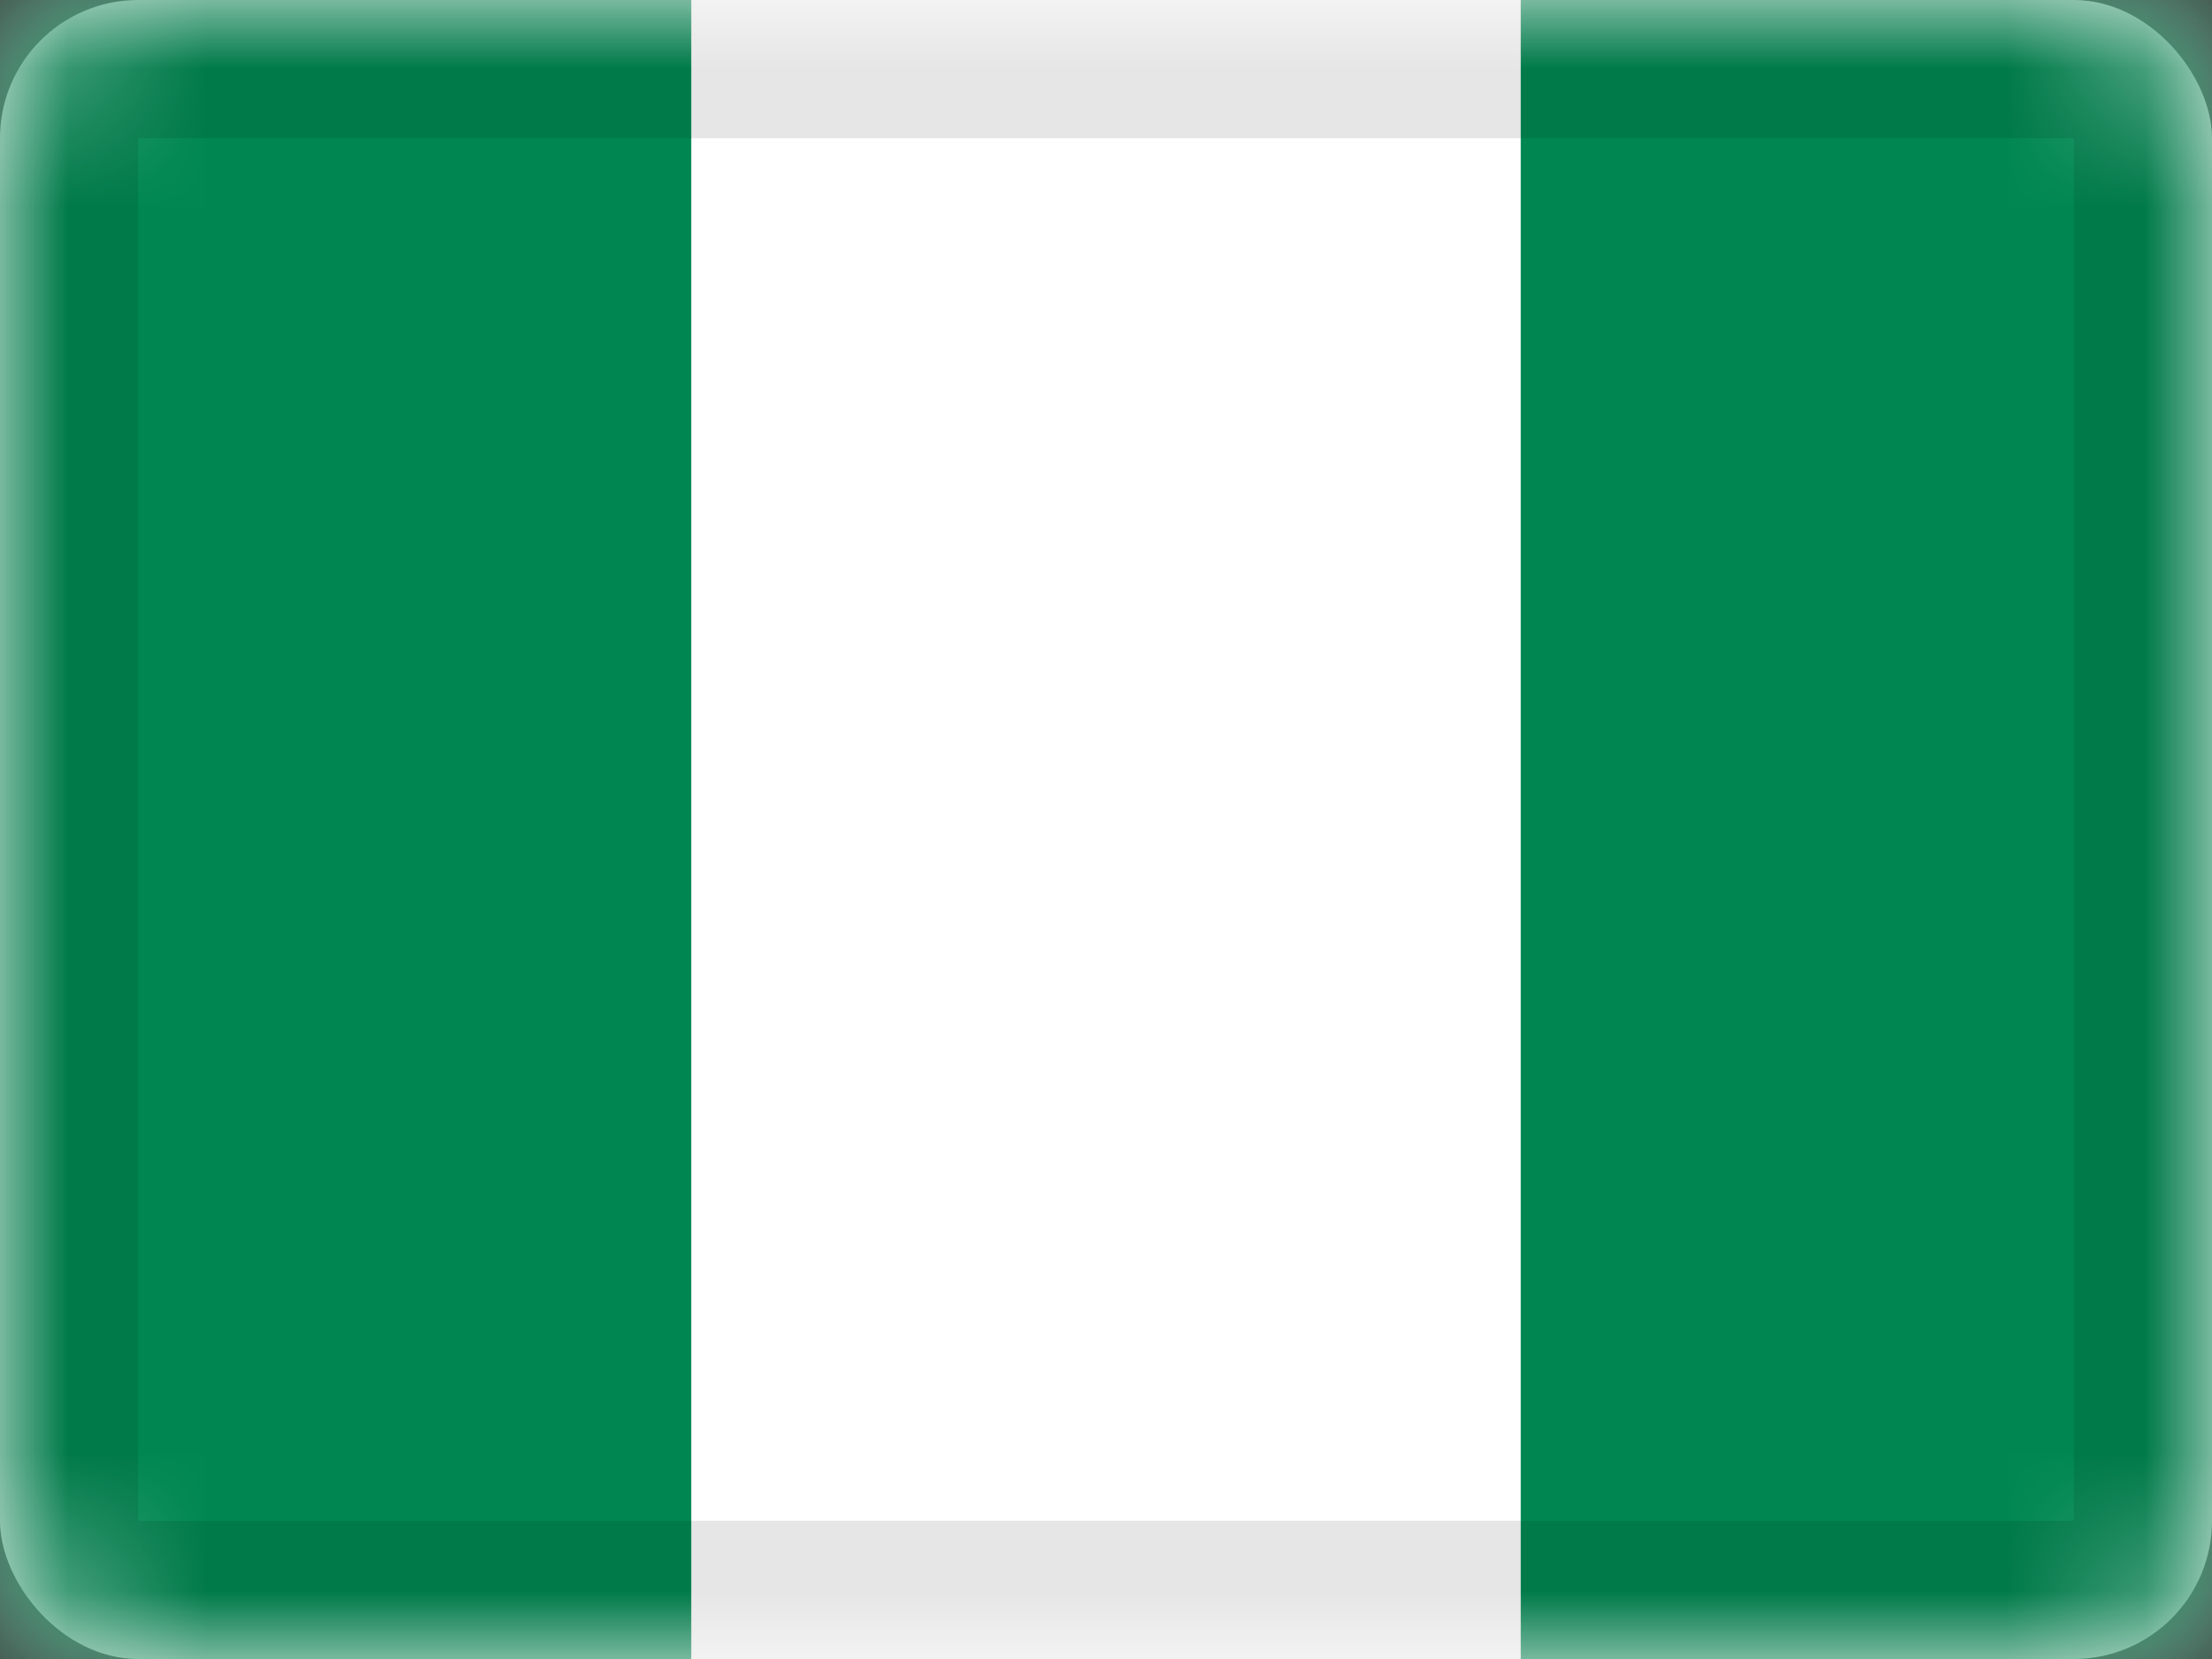 <svg xmlns="http://www.w3.org/2000/svg" xmlns:xlink="http://www.w3.org/1999/xlink" viewBox="0 0 16 12"><rect x="0" y="0" width="16" height="12" fill="#333333" stroke="none"/><defs><rect id="cr-flag-NG-a" width="16" height="12" rx="1"/></defs><g fill="none" fill-rule="evenodd"><mask id="cr-flag-NG-b" fill="#fff"><use xlink:href="#cr-flag-NG-a"/></mask><use fill="#FFF" xlink:href="#cr-flag-NG-a"/><path fill="#FFF" d="M0 0h16v12H0z" mask="url(#cr-flag-NG-b)"/><path fill="#008751" d="M0 0h5v12H0zm11 0h5v12h-5z" mask="url(#cr-flag-NG-b)"/><g stroke="#000" stroke-opacity=".1" mask="url(#cr-flag-NG-b)"><path d="M.5.5h15v11H.5z" style="mix-blend-mode:multiply"/></g></g></svg>